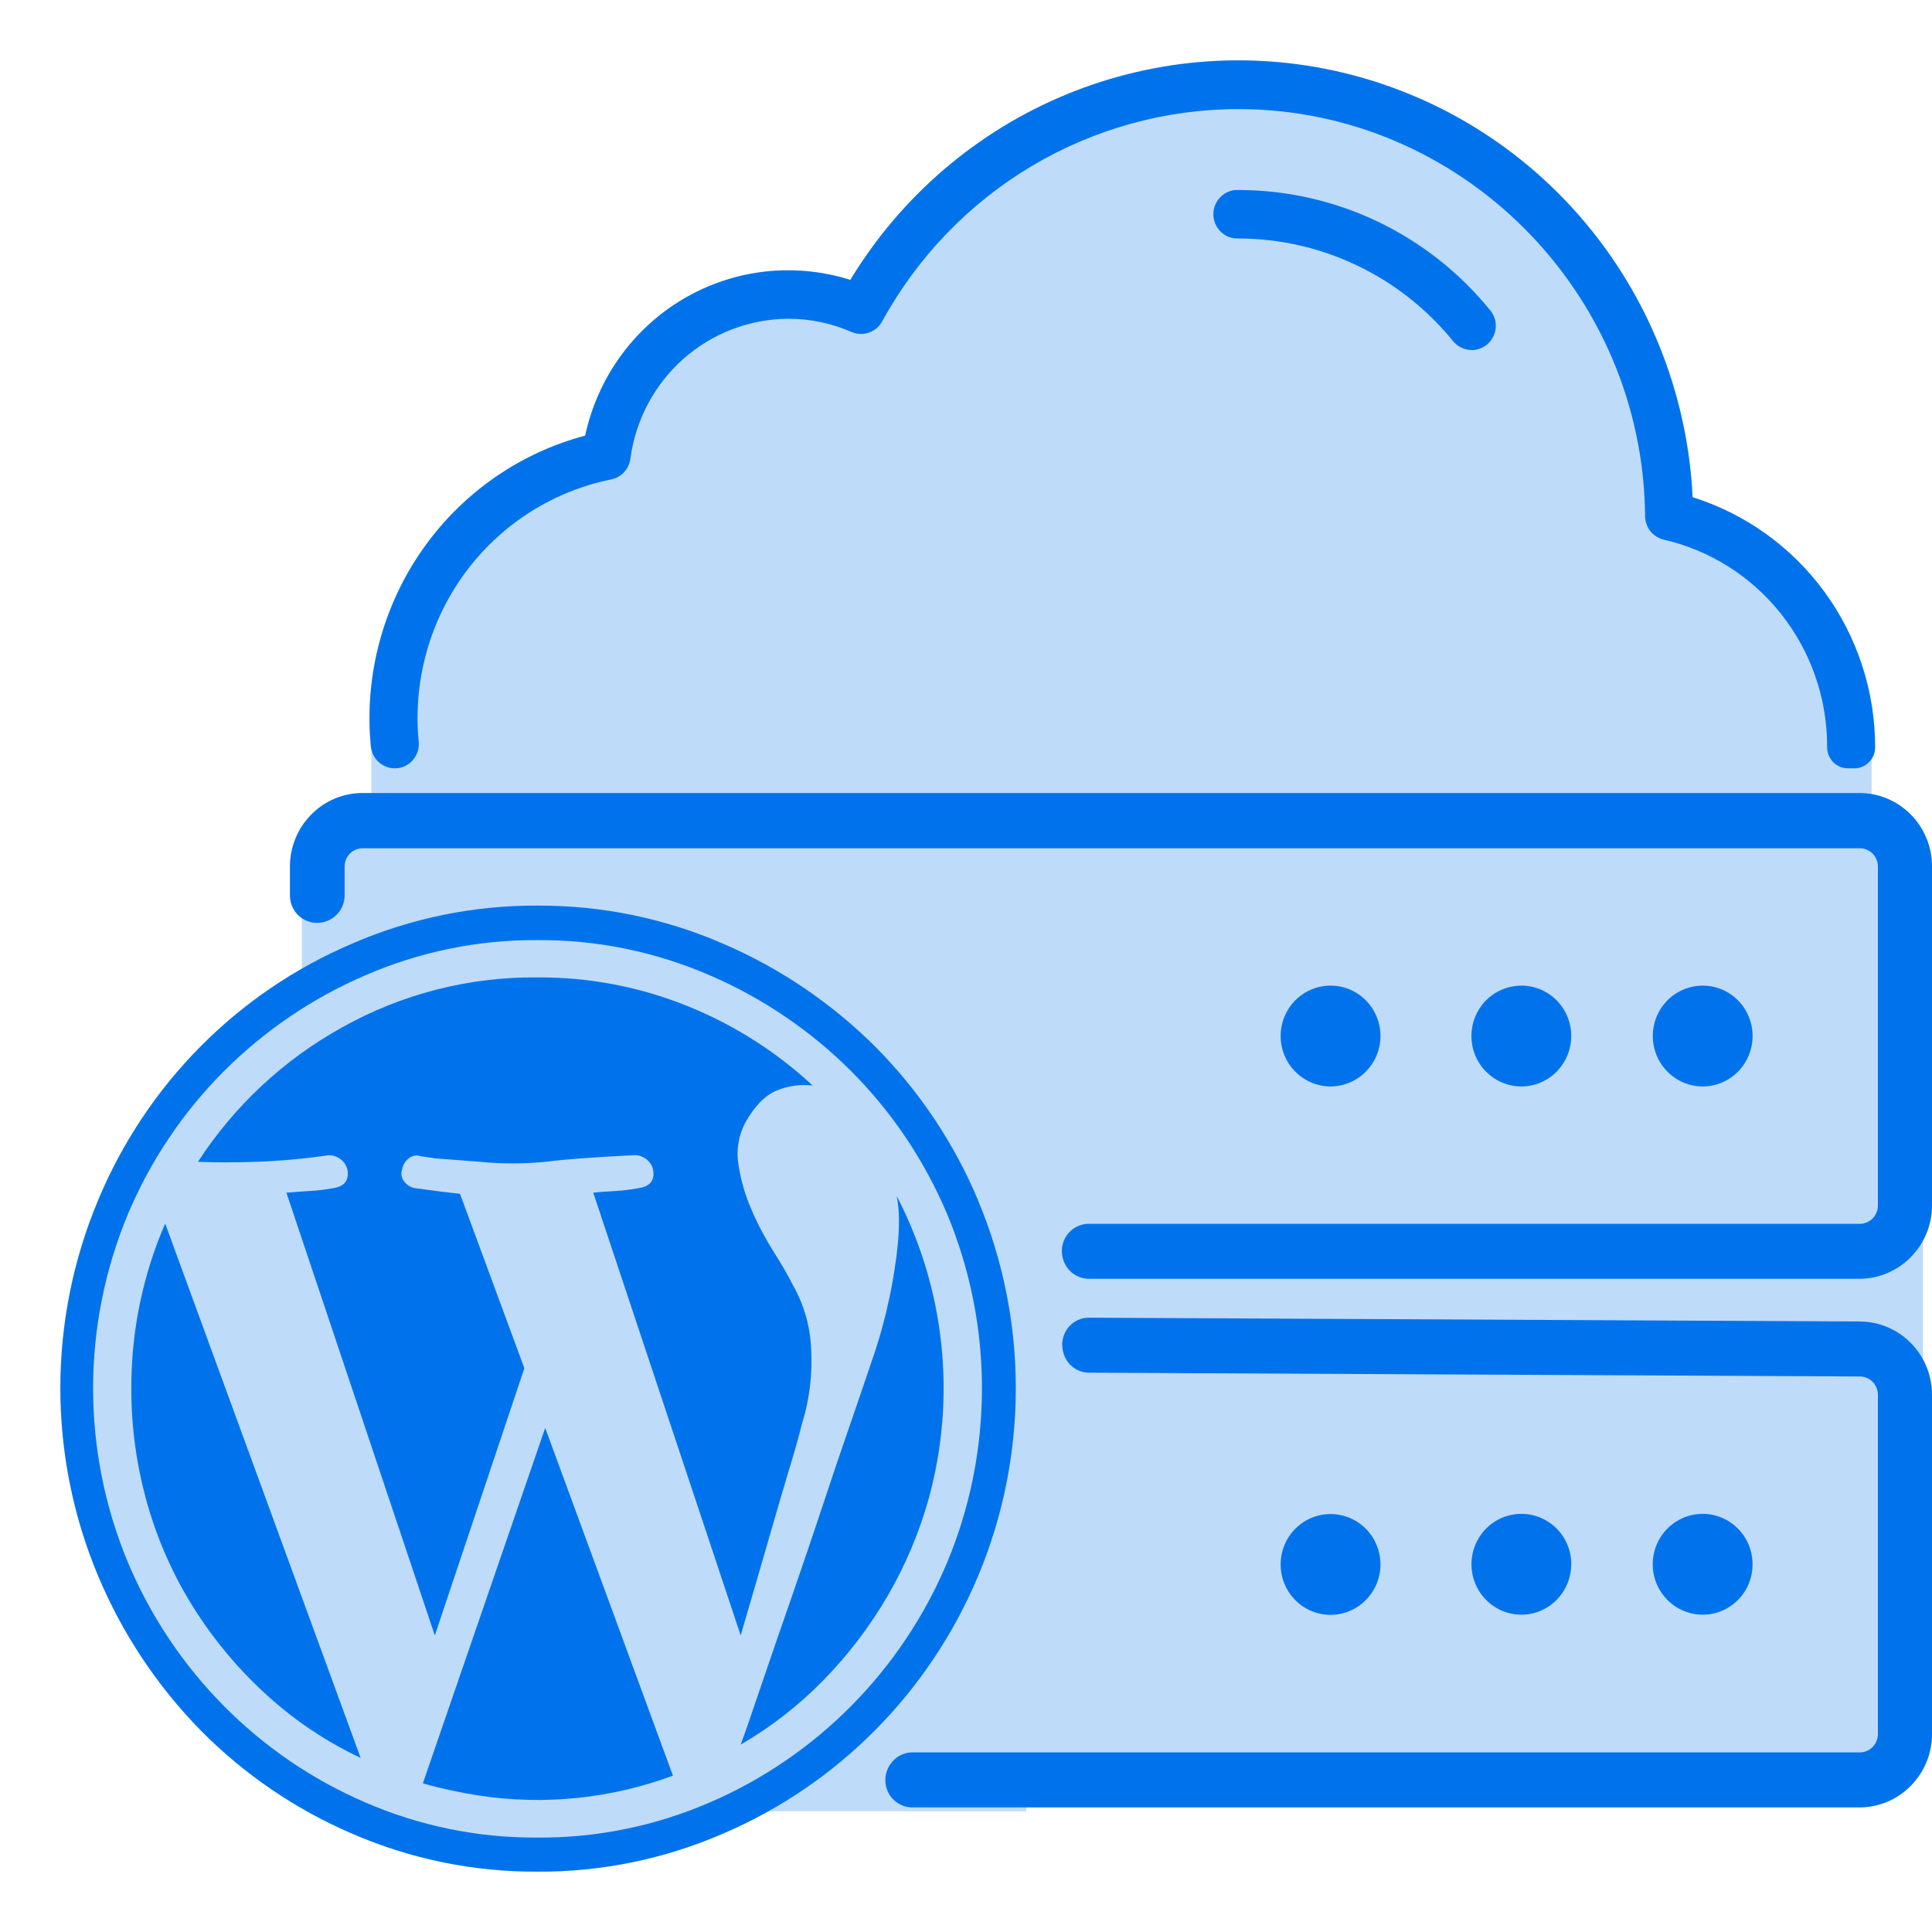 <svg class="h-[72px] w-auto mr-3 text-blue text-black" viewBox="0 0 32 32" fill="#0073ec" xmlns="http://www.w3.org/2000/svg"><path fill-rule="evenodd" clip-rule="evenodd" d="M31.058 12.381C31.057 12.449 31.037 12.515 31 12.571V13.152C31.089 13.167 31.176 13.193 31.259 13.228C31.405 13.289 31.538 13.379 31.649 13.492C31.761 13.605 31.849 13.739 31.909 13.886C31.97 14.034 32 14.192 32 14.352V19.968C31.999 20.174 31.947 20.375 31.85 20.552V22.514C31.947 22.692 32 22.892 32 23.098V28.721C32 29.043 31.873 29.351 31.648 29.579C31.423 29.807 31.118 29.936 30.799 29.936H17V30H12.729C12.486 30.136 12.236 30.259 11.978 30.369C11.007 30.791 9.96 31.006 8.903 31C7.846 31.006 6.799 30.791 5.828 30.369C4.888 29.965 4.035 29.382 3.314 28.65C2.596 27.915 2.023 27.05 1.624 26.099C1.212 25.116 1 24.059 1 22.991C1 21.923 1.212 20.866 1.624 19.882C2.303 18.253 3.494 16.907 5 16.043V15.209L4.997 15.207C4.938 15.165 4.889 15.11 4.855 15.045C4.821 14.981 4.803 14.909 4.803 14.836V14.352C4.803 14.029 4.93 13.72 5.155 13.492C5.381 13.263 5.687 13.135 6.006 13.135H6.15V12.409C6.147 12.395 6.145 12.382 6.143 12.368C6.137 12.303 6.132 12.238 6.128 12.174C6.064 11.059 6.384 9.956 7.034 9.052C7.683 8.148 8.623 7.499 9.692 7.216C9.794 6.744 9.991 6.298 10.272 5.908C10.553 5.517 10.912 5.19 11.325 4.947C11.738 4.705 12.197 4.552 12.672 4.498C13.147 4.445 13.628 4.492 14.084 4.636C14.925 3.249 16.184 2.171 17.676 1.559C19.168 0.947 20.815 0.834 22.375 1.237C23.935 1.639 25.327 2.536 26.345 3.796C27.364 5.056 27.956 6.612 28.035 8.236C28.91 8.51 29.676 9.06 30.22 9.805C30.764 10.55 31.058 11.452 31.058 12.377V12.381Z" fill="#0073ec" fill-opacity="0.25"></path><path d="M27.742 26.603C27.878 26.695 28.038 26.744 28.201 26.744C28.31 26.744 28.418 26.723 28.518 26.681C28.618 26.639 28.709 26.578 28.786 26.5C28.863 26.423 28.924 26.331 28.966 26.229C29.007 26.128 29.028 26.019 29.028 25.91C29.028 25.744 28.98 25.583 28.889 25.445C28.798 25.308 28.669 25.201 28.518 25.138C28.367 25.074 28.201 25.058 28.041 25.09C27.88 25.122 27.733 25.202 27.617 25.318C27.501 25.435 27.422 25.584 27.39 25.746C27.358 25.908 27.375 26.076 27.437 26.228C27.5 26.381 27.606 26.511 27.742 26.603Z" fill="#0073ec"></path><path d="M25.887 25.445C25.977 25.583 26.026 25.744 26.026 25.91H26.024C26.024 26.131 25.937 26.343 25.782 26.499C25.628 26.656 25.418 26.744 25.199 26.744C25.035 26.744 24.875 26.695 24.739 26.603C24.603 26.511 24.497 26.381 24.435 26.228C24.372 26.076 24.356 25.908 24.388 25.746C24.42 25.584 24.499 25.435 24.614 25.318C24.73 25.202 24.877 25.122 25.038 25.09C25.198 25.058 25.365 25.074 25.516 25.138C25.667 25.201 25.796 25.308 25.887 25.445Z" fill="#0073ec"></path><path d="M18.033 21.825L30.799 21.888C31.117 21.888 31.422 22.015 31.647 22.242C31.872 22.469 31.999 22.777 32 23.098V28.721C32 29.043 31.873 29.351 31.648 29.579C31.423 29.807 31.118 29.936 30.799 29.936H15.109C15.029 29.936 14.95 29.914 14.882 29.872C14.813 29.831 14.756 29.771 14.718 29.701C14.68 29.63 14.661 29.549 14.664 29.469C14.667 29.388 14.691 29.309 14.734 29.241L14.739 29.232C14.78 29.168 14.835 29.116 14.9 29.08C14.966 29.043 15.04 29.024 15.114 29.025H30.805C30.884 29.025 30.96 28.993 31.016 28.936C31.072 28.88 31.103 28.803 31.104 28.724V23.101C31.104 23.021 31.072 22.944 31.016 22.887C30.96 22.831 30.884 22.799 30.805 22.799L18.038 22.736C17.934 22.736 17.834 22.699 17.755 22.631C17.676 22.564 17.622 22.471 17.605 22.368L17.601 22.353C17.589 22.288 17.591 22.222 17.608 22.159C17.624 22.096 17.653 22.037 17.695 21.986C17.736 21.936 17.788 21.895 17.846 21.867C17.905 21.839 17.968 21.825 18.033 21.825Z" fill="#0073ec"></path><path d="M22.726 25.448C22.816 25.586 22.865 25.747 22.865 25.912C22.865 26.134 22.777 26.346 22.622 26.502C22.467 26.659 22.257 26.747 22.038 26.747C21.875 26.747 21.715 26.698 21.579 26.607C21.443 26.515 21.337 26.384 21.274 26.232C21.212 26.079 21.195 25.911 21.227 25.749C21.259 25.587 21.338 25.439 21.453 25.322C21.569 25.205 21.716 25.125 21.877 25.093C22.037 25.061 22.203 25.078 22.355 25.141C22.506 25.204 22.635 25.311 22.726 25.448Z" fill="#0073ec"></path><path d="M6.006 13.135H30.799C30.957 13.135 31.113 13.166 31.259 13.228C31.405 13.289 31.538 13.379 31.649 13.492C31.761 13.605 31.849 13.739 31.909 13.886C31.97 14.034 32 14.192 32 14.352V19.968C31.999 20.289 31.872 20.597 31.647 20.824C31.422 21.052 31.117 21.18 30.799 21.181H18.036C17.944 21.18 17.855 21.152 17.78 21.099C17.705 21.046 17.648 20.97 17.617 20.884L17.614 20.875C17.59 20.806 17.582 20.733 17.591 20.662C17.601 20.59 17.627 20.522 17.668 20.463C17.709 20.403 17.764 20.355 17.827 20.321C17.891 20.288 17.961 20.27 18.033 20.27H30.805C30.845 20.27 30.883 20.262 30.92 20.247C30.956 20.232 30.989 20.209 31.017 20.181C31.044 20.153 31.066 20.12 31.081 20.083C31.096 20.047 31.104 20.007 31.104 19.968V14.352C31.104 14.312 31.096 14.273 31.081 14.236C31.066 14.199 31.044 14.166 31.016 14.138C30.988 14.11 30.956 14.088 30.919 14.073C30.883 14.057 30.844 14.05 30.805 14.05H6.006C5.927 14.05 5.851 14.082 5.795 14.138C5.739 14.195 5.708 14.272 5.708 14.352V14.831C5.707 14.922 5.68 15.012 5.629 15.087C5.577 15.162 5.505 15.22 5.42 15.253L5.41 15.257C5.342 15.283 5.269 15.291 5.198 15.283C5.126 15.274 5.057 15.248 4.997 15.207C4.938 15.165 4.889 15.11 4.855 15.045C4.821 14.981 4.803 14.909 4.803 14.836V14.352C4.803 14.029 4.93 13.72 5.155 13.492C5.381 13.263 5.687 13.135 6.006 13.135Z" fill="#0073ec"></path><path d="M22.726 16.696C22.816 16.833 22.865 16.995 22.865 17.16C22.865 17.381 22.777 17.593 22.622 17.75C22.467 17.906 22.257 17.994 22.038 17.995C21.875 17.995 21.715 17.946 21.579 17.854C21.443 17.762 21.337 17.632 21.274 17.479C21.212 17.327 21.195 17.159 21.227 16.997C21.259 16.835 21.338 16.686 21.453 16.569C21.569 16.453 21.716 16.373 21.877 16.341C22.037 16.309 22.203 16.325 22.355 16.388C22.506 16.451 22.635 16.558 22.726 16.696Z" fill="#0073ec"></path><path d="M28.89 16.696C28.98 16.833 29.029 16.995 29.029 17.16L29.028 17.157C29.029 17.266 29.008 17.375 28.966 17.477C28.925 17.578 28.864 17.671 28.787 17.749C28.711 17.827 28.619 17.889 28.519 17.931C28.419 17.973 28.311 17.995 28.202 17.995C28.038 17.995 27.879 17.946 27.743 17.854C27.607 17.762 27.501 17.632 27.438 17.479C27.376 17.327 27.359 17.159 27.391 16.997C27.423 16.835 27.502 16.686 27.617 16.569C27.733 16.453 27.88 16.373 28.041 16.341C28.201 16.309 28.367 16.325 28.518 16.388C28.669 16.451 28.799 16.558 28.89 16.696Z" fill="#0073ec"></path><path d="M25.886 16.696C25.976 16.833 26.025 16.995 26.025 17.16L26.024 17.157C26.025 17.266 26.004 17.375 25.962 17.477C25.921 17.578 25.86 17.671 25.784 17.749C25.707 17.827 25.616 17.889 25.515 17.931C25.415 17.973 25.307 17.995 25.198 17.995C25.035 17.995 24.875 17.946 24.739 17.854C24.603 17.762 24.497 17.632 24.434 17.479C24.372 17.327 24.355 17.159 24.387 16.997C24.419 16.835 24.498 16.686 24.613 16.569C24.729 16.453 24.877 16.373 25.037 16.341C25.197 16.309 25.363 16.325 25.515 16.388C25.666 16.451 25.795 16.558 25.886 16.696Z" fill="#0073ec"></path><path d="M6.701 12.691C6.65 12.714 6.595 12.726 6.54 12.726C6.441 12.726 6.347 12.69 6.273 12.623C6.2 12.557 6.154 12.466 6.143 12.368C6.137 12.303 6.132 12.238 6.128 12.174C6.064 11.059 6.384 9.956 7.034 9.052C7.683 8.148 8.623 7.499 9.692 7.216C9.794 6.744 9.991 6.298 10.272 5.908C10.553 5.517 10.912 5.19 11.325 4.947C11.738 4.705 12.197 4.552 12.672 4.498C13.147 4.445 13.628 4.492 14.084 4.636C14.925 3.249 16.184 2.171 17.676 1.559C19.168 0.947 20.815 0.834 22.375 1.237C23.935 1.639 25.327 2.536 26.345 3.796C27.364 5.056 27.956 6.612 28.035 8.236C28.91 8.51 29.676 9.06 30.22 9.805C30.764 10.55 31.058 11.452 31.058 12.377V12.381C31.057 12.473 31.02 12.561 30.955 12.626C30.89 12.691 30.802 12.727 30.711 12.726H30.609C30.563 12.726 30.518 12.717 30.476 12.7C30.434 12.682 30.395 12.656 30.363 12.623C30.331 12.591 30.306 12.552 30.288 12.509C30.271 12.466 30.262 12.421 30.263 12.375V12.331C30.256 11.54 29.984 10.774 29.492 10.158C29.001 9.542 28.317 9.112 27.553 8.937C27.467 8.916 27.389 8.866 27.334 8.796C27.279 8.726 27.249 8.639 27.248 8.549C27.215 4.831 24.193 1.807 20.511 1.807C19.306 1.807 18.124 2.134 17.086 2.752C16.048 3.371 15.194 4.259 14.611 5.324C14.563 5.412 14.484 5.478 14.39 5.51C14.296 5.542 14.194 5.538 14.103 5.498C13.773 5.354 13.417 5.279 13.058 5.28C12.418 5.282 11.8 5.518 11.319 5.944C10.838 6.37 10.526 6.958 10.441 7.599C10.43 7.683 10.393 7.761 10.336 7.822C10.279 7.884 10.203 7.925 10.121 7.941C9.18 8.132 8.338 8.659 7.751 9.425C7.163 10.192 6.869 11.147 6.922 12.115C6.925 12.171 6.929 12.227 6.935 12.282C6.941 12.338 6.935 12.395 6.918 12.448C6.9 12.502 6.872 12.551 6.835 12.593C6.798 12.634 6.752 12.668 6.701 12.691Z" fill="#0073ec"></path><path d="M24.59 5.735C24.526 5.776 24.452 5.798 24.377 5.798C24.318 5.798 24.26 5.785 24.207 5.759C24.154 5.734 24.107 5.697 24.069 5.652C23.637 5.12 23.095 4.692 22.479 4.398C21.864 4.103 21.192 3.951 20.511 3.95C20.458 3.952 20.404 3.943 20.354 3.924C20.304 3.905 20.258 3.876 20.22 3.838C20.181 3.801 20.15 3.756 20.129 3.706C20.108 3.656 20.097 3.602 20.097 3.548C20.097 3.494 20.108 3.441 20.129 3.391C20.15 3.341 20.181 3.296 20.22 3.258C20.258 3.221 20.304 3.192 20.354 3.172C20.404 3.153 20.458 3.144 20.511 3.147C21.309 3.147 22.097 3.326 22.819 3.67C23.54 4.015 24.177 4.517 24.683 5.14C24.731 5.198 24.762 5.27 24.772 5.345C24.781 5.421 24.769 5.498 24.737 5.567C24.705 5.636 24.654 5.695 24.59 5.735Z" fill="#0073ec"></path><path d="M13.063 24.362C12.979 24.643 12.873 25.003 12.747 25.441C12.62 25.88 12.461 26.429 12.268 27.087L9.826 19.754C9.946 19.742 10.067 19.733 10.188 19.727C10.315 19.72 10.442 19.705 10.567 19.681C10.76 19.656 10.844 19.559 10.82 19.389C10.809 19.316 10.77 19.25 10.712 19.205C10.656 19.159 10.586 19.133 10.513 19.132C9.801 19.169 9.313 19.205 9.048 19.242C8.678 19.279 8.306 19.279 7.936 19.242L7.221 19.187L6.968 19.151C6.935 19.138 6.899 19.135 6.864 19.142C6.829 19.148 6.796 19.164 6.769 19.187C6.711 19.232 6.672 19.298 6.661 19.371C6.648 19.404 6.645 19.441 6.652 19.476C6.658 19.512 6.674 19.544 6.697 19.572C6.741 19.63 6.806 19.669 6.878 19.681C6.89 19.681 6.959 19.69 7.086 19.708C7.212 19.727 7.39 19.748 7.619 19.773L8.685 22.662L7.202 27.088L4.744 19.755C4.876 19.743 5.003 19.734 5.123 19.727C5.251 19.721 5.377 19.705 5.503 19.682C5.696 19.658 5.78 19.56 5.757 19.39C5.745 19.317 5.706 19.251 5.648 19.206C5.592 19.159 5.521 19.134 5.449 19.133C5.053 19.191 4.655 19.228 4.255 19.243C3.893 19.255 3.568 19.255 3.279 19.243C3.88 18.317 4.697 17.555 5.657 17.022C6.649 16.464 7.768 16.177 8.903 16.189C9.755 16.184 10.599 16.345 11.39 16.665C12.154 16.973 12.855 17.418 13.461 17.98C13.258 17.956 13.053 17.984 12.864 18.063C12.671 18.142 12.496 18.322 12.34 18.602C12.231 18.813 12.193 19.054 12.231 19.288C12.27 19.547 12.343 19.799 12.448 20.038C12.553 20.282 12.678 20.517 12.819 20.742C12.934 20.919 13.04 21.102 13.136 21.291C13.315 21.606 13.417 21.96 13.434 22.323C13.461 22.753 13.409 23.184 13.28 23.594C13.232 23.789 13.16 24.045 13.063 24.362Z" fill="#0073ec"></path><path d="M14.872 20.596C14.884 20.461 14.89 20.33 14.89 20.202C14.889 20.07 14.877 19.939 14.852 19.809C15.652 21.347 15.843 23.135 15.386 24.81C15.227 25.38 14.997 25.927 14.7 26.437C14.405 26.942 14.049 27.409 13.642 27.826C13.234 28.244 12.772 28.604 12.268 28.896C12.341 28.7 12.455 28.371 12.611 27.908C12.768 27.445 12.937 26.955 13.118 26.436C13.298 25.917 13.466 25.42 13.624 24.945C13.781 24.471 13.895 24.13 13.968 23.922C14.136 23.435 14.311 22.924 14.492 22.388C14.683 21.806 14.81 21.205 14.872 20.596Z" fill="#0073ec"></path><path d="M2.175 22.991C2.173 23.646 2.265 24.299 2.446 24.929C2.622 25.54 2.884 26.122 3.224 26.657C3.56 27.185 3.965 27.665 4.427 28.083C4.889 28.503 5.41 28.851 5.973 29.116L2.736 20.266C2.363 21.125 2.173 22.053 2.175 22.991Z" fill="#0073ec"></path><path d="M7.936 29.74C7.622 29.692 7.31 29.625 7.004 29.538L9.03 23.651L11.146 29.41C10.12 29.791 9.016 29.904 7.936 29.74Z" fill="#0073ec"></path><path fill-rule="evenodd" clip-rule="evenodd" d="M14.501 17.34C15.225 18.069 15.802 18.932 16.201 19.882V19.886C16.613 20.869 16.825 21.927 16.825 22.994C16.825 24.062 16.613 25.12 16.201 26.103C15.395 28.026 13.88 29.555 11.978 30.369C11.007 30.791 9.96 31.006 8.903 31C7.846 31.006 6.799 30.791 5.828 30.369C4.888 29.965 4.035 29.382 3.314 28.65C2.596 27.915 2.023 27.05 1.624 26.099C1.212 25.116 1 24.059 1 22.991C1 21.923 1.212 20.866 1.624 19.882C2.423 17.964 3.932 16.439 5.829 15.631C6.8 15.209 7.846 14.994 8.903 15C9.96 14.995 11.007 15.209 11.978 15.631C12.918 16.035 13.774 16.615 14.501 17.34ZM11.761 29.852C13.526 29.09 14.933 27.669 15.686 25.884C16.068 24.97 16.264 23.987 16.264 22.994C16.264 22.002 16.068 21.02 15.686 20.105C15.313 19.223 14.776 18.422 14.103 17.747C13.428 17.072 12.634 16.532 11.761 16.156C10.858 15.764 9.885 15.564 8.903 15.571C7.921 15.564 6.948 15.764 6.046 16.156C5.173 16.532 4.378 17.072 3.704 17.747C3.031 18.422 2.493 19.223 2.121 20.105C1.739 21.019 1.542 22.002 1.542 22.994C1.542 23.987 1.739 24.97 2.121 25.884C2.874 27.669 4.28 29.091 6.046 29.852C6.948 30.244 7.921 30.443 8.903 30.436C9.885 30.443 10.858 30.244 11.761 29.852Z" fill="#0073ec"></path><defs><radialGradient id="paint0_radial_68_6441black" cx="0" cy="0" r="1" gradientUnits="userSpaceOnUse" gradientTransform="translate(14.59 19.591) rotate(14.78) scale(18.74 18.394)"><stop stop-color="#0073ec"></stop><stop offset="1" stop-color="#0073ec" stop-opacity="0"></stop></radialGradient></defs></svg>
